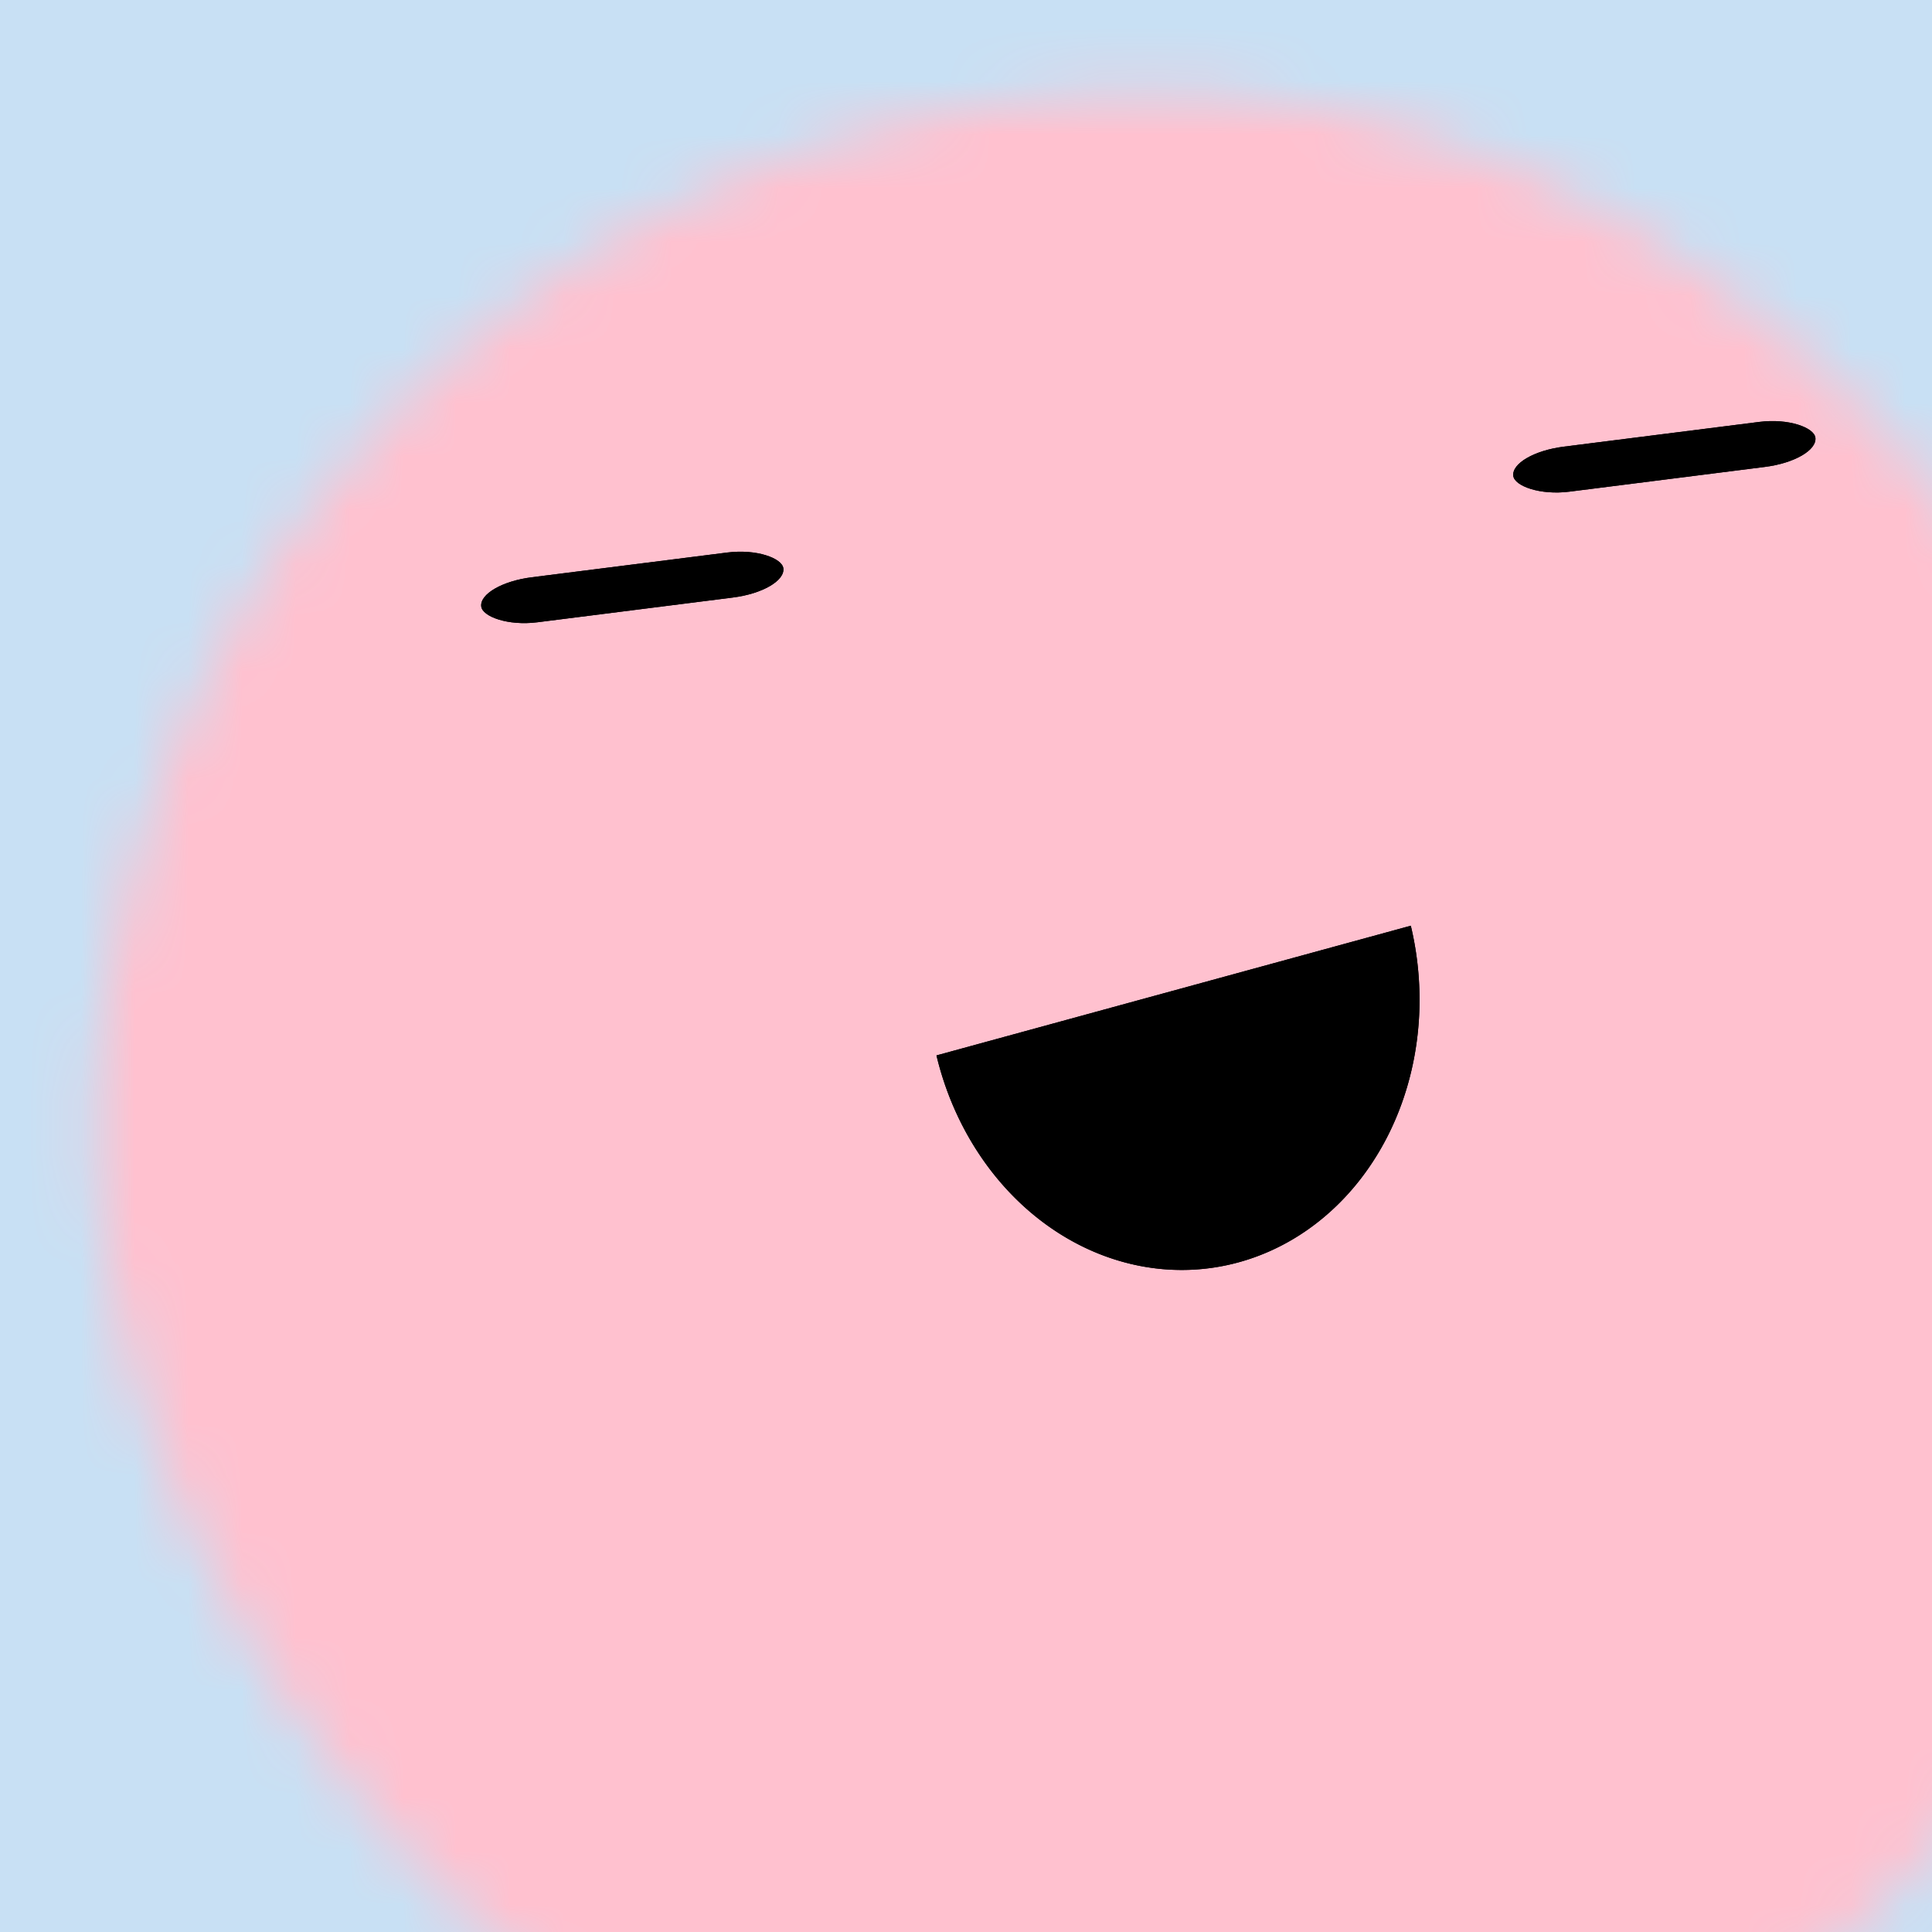 <svg data-v-528fb24a="" viewBox="0 0 36 36" fill="none" xmlns="http://www.w3.org/2000/svg" width="256" height="256" id="avatar"><title data-v-528fb24a="">Simple Avatar</title><desc data-v-528fb24a="">CREATED BY XUAN TANG, MORE INFO AT TXSTC55.GITHUB.IO</desc><rect data-v-528fb24a="" width="36" height="36" fill="#C8E0F4"></rect><mask data-v-528fb24a="" id="mask__foreground" maskUnits="userSpaceOnUse" x="0" y="0" width="100" height="100"><rect data-v-528fb24a="" x="0" y="0" width="36" height="36" transform="translate(1.06 2.696) rotate(3.606 35.489 30.644)scale(1.091)" rx="34.208" fill="white"></rect><!----></mask><mask data-v-528fb24a="" id="mask__background" maskUnits="userSpaceOnUse" x="0" y="0" width="100" height="100"><rect data-v-528fb24a="" id="test" x="0" y="0" width="36" height="36" fill="white"></rect><rect data-v-528fb24a="" x="3" y="3" width="30" height="30" transform="translate(1.06 2.696) rotate(3.606 35.489 30.644)scale(1.091)" rx="34.208" fill="black"></rect><!----></mask><rect data-v-528fb24a="" x="0" y="0" width="36" height="36" fill="#FFC1CF" mask="url(#mask__foreground)"></rect><g data-v-528fb24a="" mask="url(#mask__foreground)"><g data-v-528fb24a="" transform="translate(4.93 -3.59) rotate(-7.213 31.33 24.589)"><g data-v-528fb24a="" transform=""><!----><path data-v-528fb24a="" d="M12.836,20.905 a0.78, 0.89 0 0,0 9.072, -1.288" fill="hsl(207, 44.467%, 100%)"></path></g><rect data-v-528fb24a="" x="5.471" y="11.119" width="5.674" height="0.845" rx="1" stroke="none" fill="hsl(207, 44.467%, 100%)"></rect><rect data-v-528fb24a="" x="24.855" y="11.119" width="5.674" height="0.845" rx="1" stroke="none" fill="hsl(207, 44.467%, 100%)"></rect></g></g><g data-v-528fb24a="" mask="url(#mask__background)"><g data-v-528fb24a="" transform="translate(4.93 -3.59) rotate(-7.213 31.33 24.589)"><g data-v-528fb24a="" transform=""><!----><path data-v-528fb24a="" d="M12.836,20.905 a0.78, 0.89 0 0,0 9.072, -1.288" fill="hsl(346, 66.667%, 100%)"></path></g><rect data-v-528fb24a="" x="5.471" y="11.119" width="5.674" height="0.845" rx="1" stroke="none" fill="hsl(346, 66.667%, 100%)"></rect><rect data-v-528fb24a="" x="24.855" y="11.119" width="5.674" height="0.845" rx="1" stroke="none" fill="hsl(346, 66.667%, 100%)"></rect></g></g></svg>